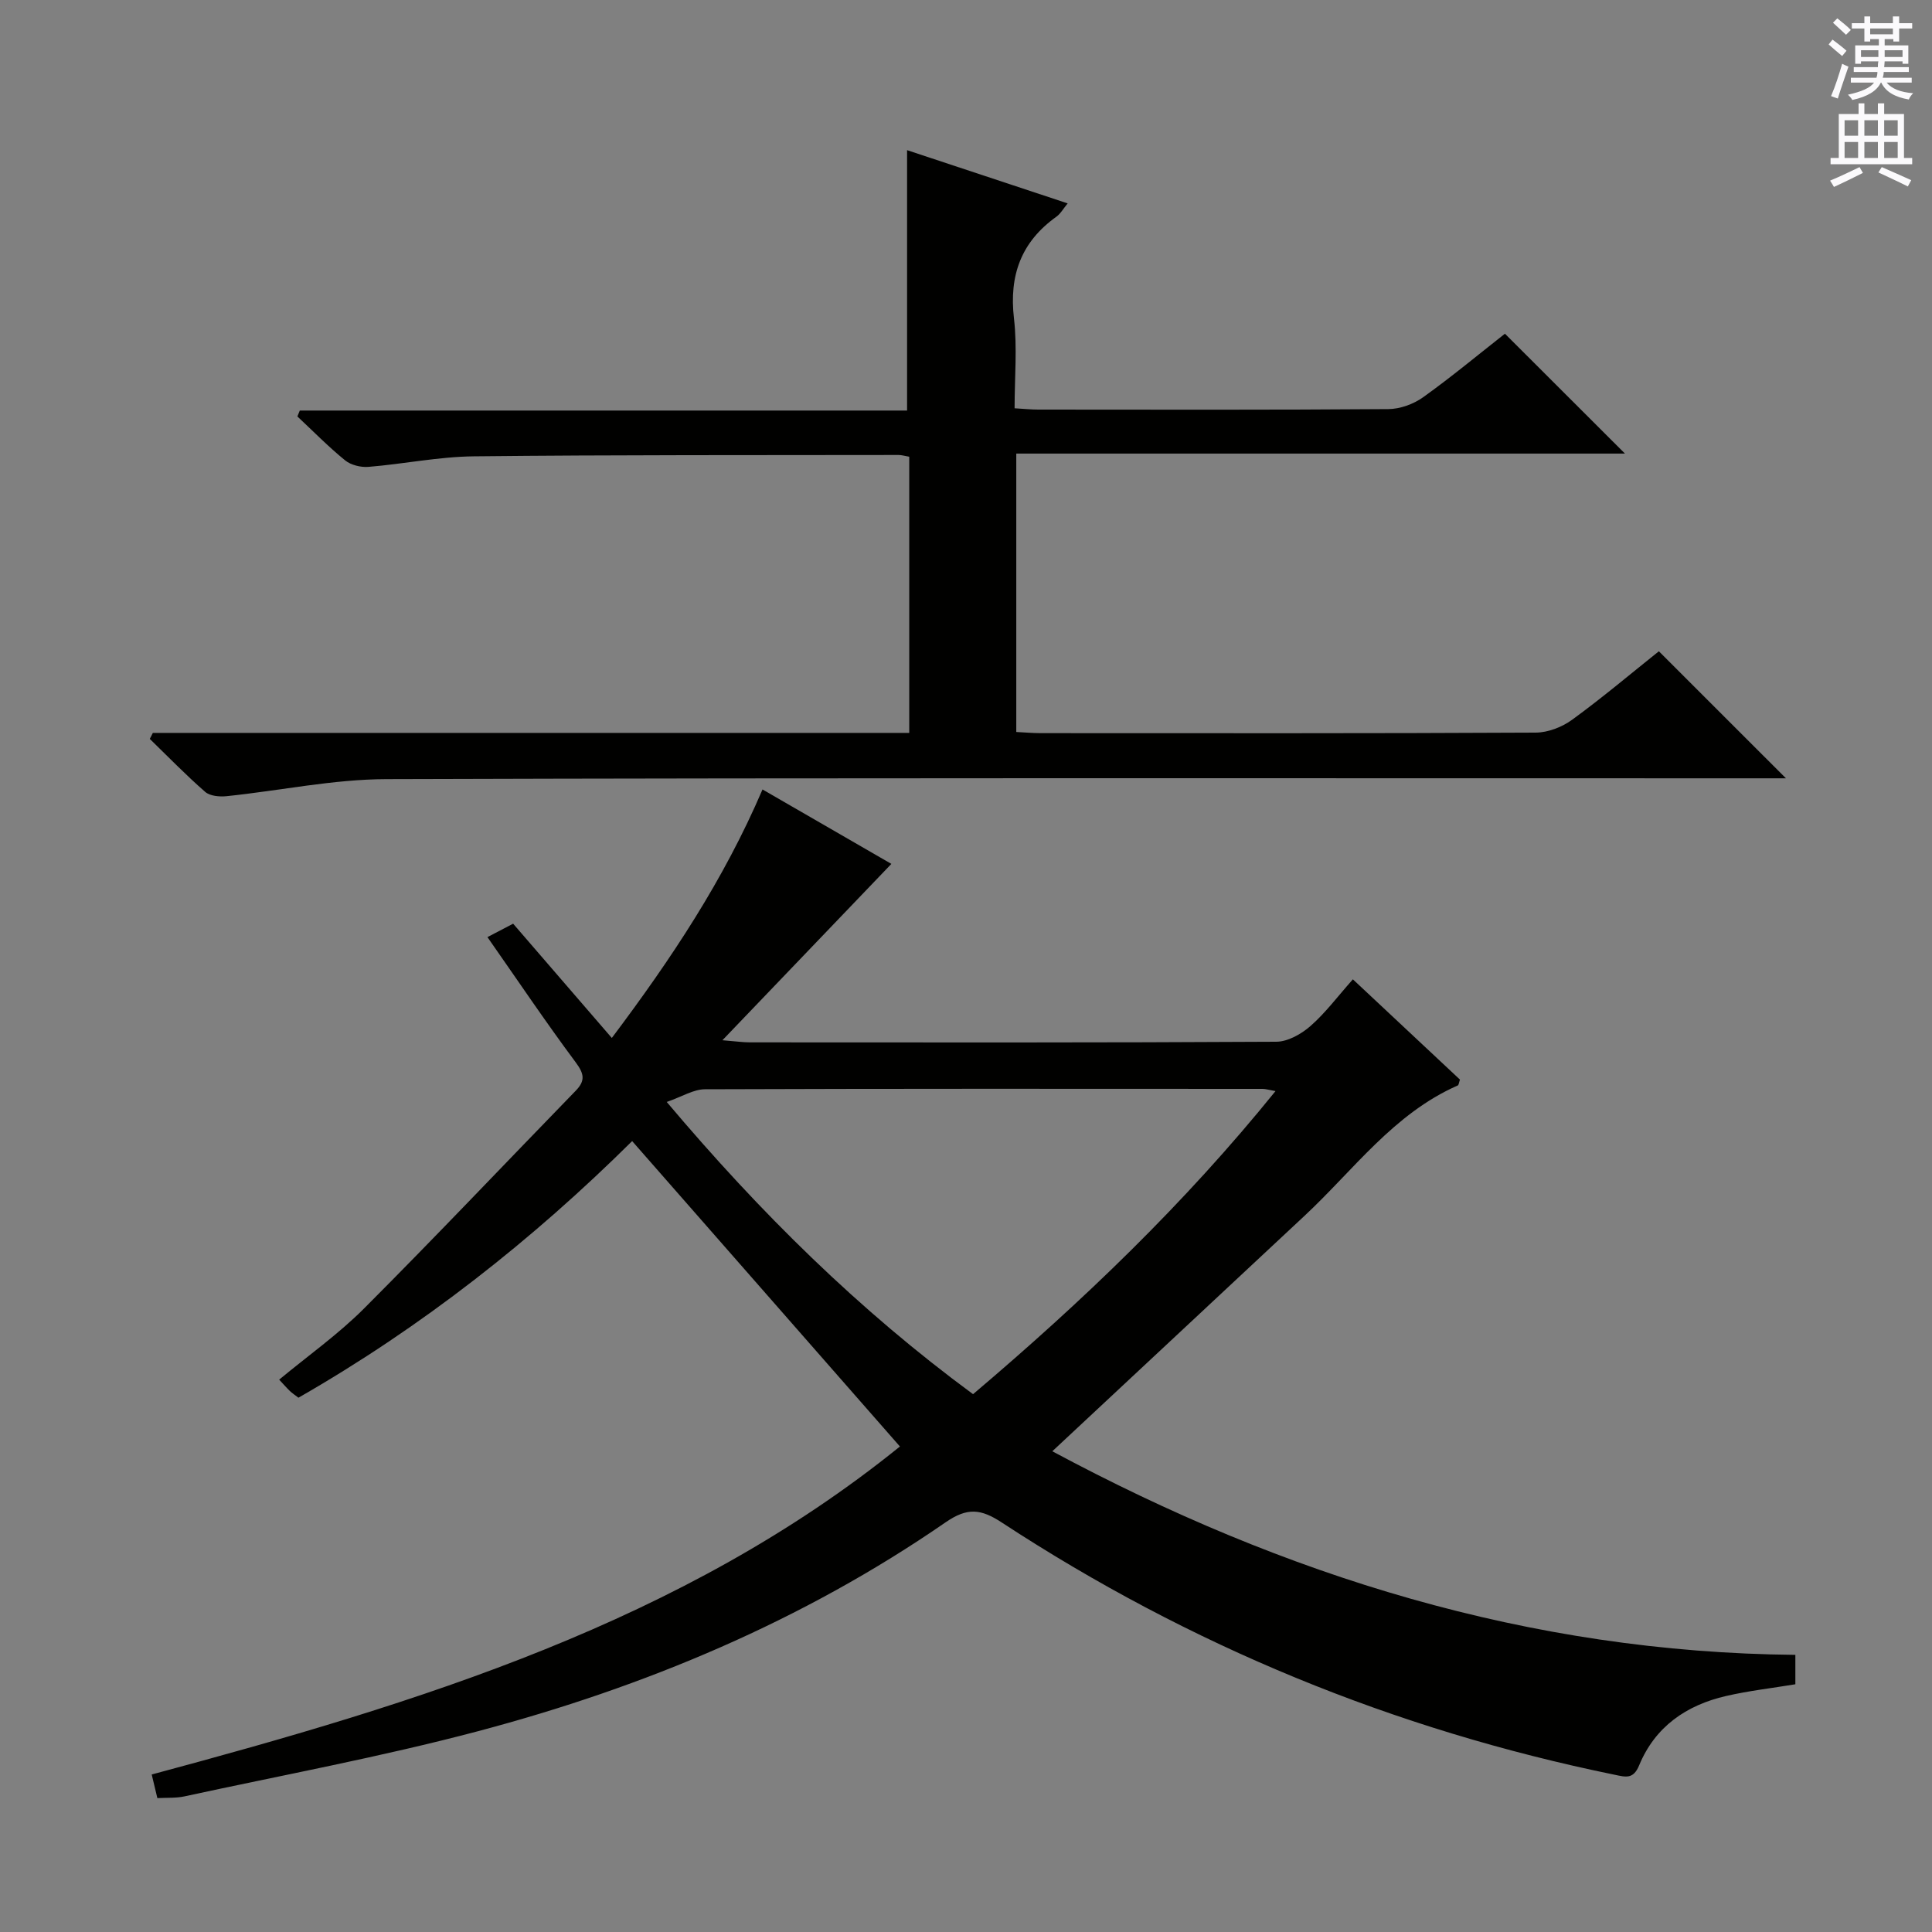 <svg enable-background="new 0 0 400 400" viewBox="0 0 400 400" xmlns="http://www.w3.org/2000/svg"><rect x="0" y="0" width="400" height="400" fill="#808080" stroke="none"/><path d="m217.87 300.47c48.03 25.76 98.7 41.64 153.84 42.15v6.09c-4.68.78-9.58 1.33-14.35 2.43-8.22 1.89-14.69 6.35-17.99 14.35-1.21 2.94-2.78 2.43-5.09 1.95-45.62-9.34-87.94-26.72-126.87-52.22-4.33-2.84-7.12-3.15-11.62-.05-29.58 20.42-62.34 34.12-96.91 43.28-20.01 5.3-40.43 9.07-60.68 13.47-1.74.38-3.58.25-5.62.36-.42-1.75-.76-3.16-1.17-4.89 55.39-14.87 109.92-31.52 154.91-67.91-18.65-21.28-36.94-42.14-55.44-63.23-20.62 20.44-43.53 38.49-69.09 53.13-.74-.57-1.3-.93-1.77-1.38-.71-.69-1.36-1.44-2.22-2.36 5.98-4.96 12.25-9.4 17.59-14.75 14.81-14.83 29.21-30.05 43.82-45.08 2.03-2.09 1.72-3.53-.03-5.88-6.22-8.36-12.04-17.02-18.26-25.91 2.41-1.26 3.96-2.07 5.32-2.78 6.74 7.81 13.33 15.44 20.43 23.66 12.42-16.52 23.19-32.76 31.2-51.45 9.05 5.23 17.74 10.25 26.68 15.41-11.53 12.03-22.74 23.73-34.98 36.51 2.95.24 4.31.44 5.67.44 36.33.02 72.67.08 109-.13 2.4-.01 5.2-1.6 7.1-3.27 3.09-2.71 5.59-6.09 8.76-9.65 7.6 7.12 14.94 13.98 22.17 20.76-.23.65-.25 1.12-.45 1.21-13.27 5.83-21.56 17.5-31.72 26.98-17.25 16.11-34.52 32.23-52.23 48.76zm-16.41-11.82c22.77-19.3 43.8-39.46 62.62-62.75-1.43-.25-2.05-.46-2.67-.46-38.49-.02-76.97-.06-115.46.08-2.37.01-4.74 1.53-7.91 2.63 19.36 22.95 39.76 43.08 63.42 60.5z" fill="#010100"/><path d="m31.64 151.74h156.61c0-19.29 0-38.18 0-57.18-.94-.16-1.57-.36-2.21-.36-29.32.05-58.65-.04-87.97.28-7.26.08-14.51 1.59-21.78 2.18-1.59.13-3.63-.37-4.83-1.34-3.47-2.82-6.62-6.04-9.89-9.1.17-.41.34-.81.5-1.22h125.73c0-18.27 0-35.83 0-53.91 10.71 3.55 21.77 7.22 33.25 11.02-.93 1.13-1.49 2.15-2.34 2.76-7.31 5.22-9.81 12.16-8.78 21.05.7 6.03.13 12.22.13 18.61 1.99.12 3.45.27 4.91.27 24.16.02 48.32.08 72.48-.1 2.42-.02 5.2-1.03 7.19-2.45 5.93-4.25 11.55-8.93 16.94-13.16 8.39 8.39 16.5 16.48 24.85 24.82-41.76 0-83.72 0-126.02 0v57.64c1.8.09 3.42.24 5.04.24 34.16.01 68.32.07 102.48-.11 2.55-.01 5.48-1.14 7.57-2.67 6.3-4.59 12.27-9.64 17.95-14.17 8.81 8.81 17.37 17.36 26.31 26.3-1.62 0-3.47 0-5.31 0-94.81 0-189.63-.12-284.44.17-11.03.03-22.06 2.39-33.1 3.53-1.46.15-3.43-.02-4.43-.89-3.98-3.47-7.67-7.28-11.47-10.97.22-.39.42-.82.63-1.24z" fill="#010100"/><g fill="#fbfafc"><path d="m378.6 9.2.8-1c.9.7 1.9 1.4 2.9 2.3l-.9 1.1c-1.1-.9-2-1.7-2.8-2.4zm.5 10.7c.9-2.1 1.6-4.3 2.3-6.7.4.2.8.4 1.3.6-.7 2.1-1.5 4.3-2.2 6.6zm.4-15.2.9-.9c1 .8 2 1.6 2.8 2.4l-1 1c-1-.9-1.9-1.8-2.7-2.5zm12.5-1.3h1.2v1.4h2.7v1.1h-2.7v2.7h-1.2v-.5h-1.8v1.3h4.9v3.8h-1.2v-.5h-3.7c0 .4-.1.9-.1 1.2h5.1v1h-5.2c0 .5-.1.9-.2 1.2h6v1h-5.2c1.1 1.3 2.9 2 5.5 2.2-.4.4-.7.8-.9 1.3-2.9-.5-4.8-1.6-5.7-3.5h-.1c-.8 1.7-2.7 2.9-5.9 3.6-.2-.4-.6-.8-.9-1.1 2.8-.6 4.6-1.4 5.4-2.5h-4.8v-1h5.3c.1-.3.2-.7.2-1.2h-4.9v-1h5c0-.4 0-.8.1-1.2h-3.6v.5h-1.2v-3.8h4.9v-1.3h-1.8v.5h-1.2v-2.7h-2.6v-1.1h2.6v-1.4h1.2v1.4h4.7v-1.4zm-6.7 8.4h3.6c0-.4 0-.9 0-1.4h-3.6zm1.9-4.7h4.7v-1.2h-4.7zm6.7 3.3h-3.7v1.4h3.7z"/><path d="m384.7 21.4h1.3v2.2h2.8v-2.2h1.3v2.2h4.1v9.1h1.7v1.3h-16.9v-1.3h1.7v-9.1h4.1v-2.2zm.3 13.2.7 1.2c-1.8.9-3.8 1.9-6 2.9-.2-.4-.5-.8-.8-1.3 2.4-1 4.4-2 6.1-2.8zm-3.1-6.5h2.8v-3.2h-2.8zm0 4.6h2.8v-3.3h-2.8zm4.1-4.6h2.8v-3.2h-2.8zm0 4.6h2.8v-3.3h-2.8zm3.6 1.9c2.1.9 4.1 1.8 6.1 2.7l-.7 1.3c-2.2-1.1-4.2-2-6.1-2.9zm3.3-9.7h-2.8v3.2h2.8zm-2.8 7.8h2.8v-3.3h-2.8z"/></g></svg>